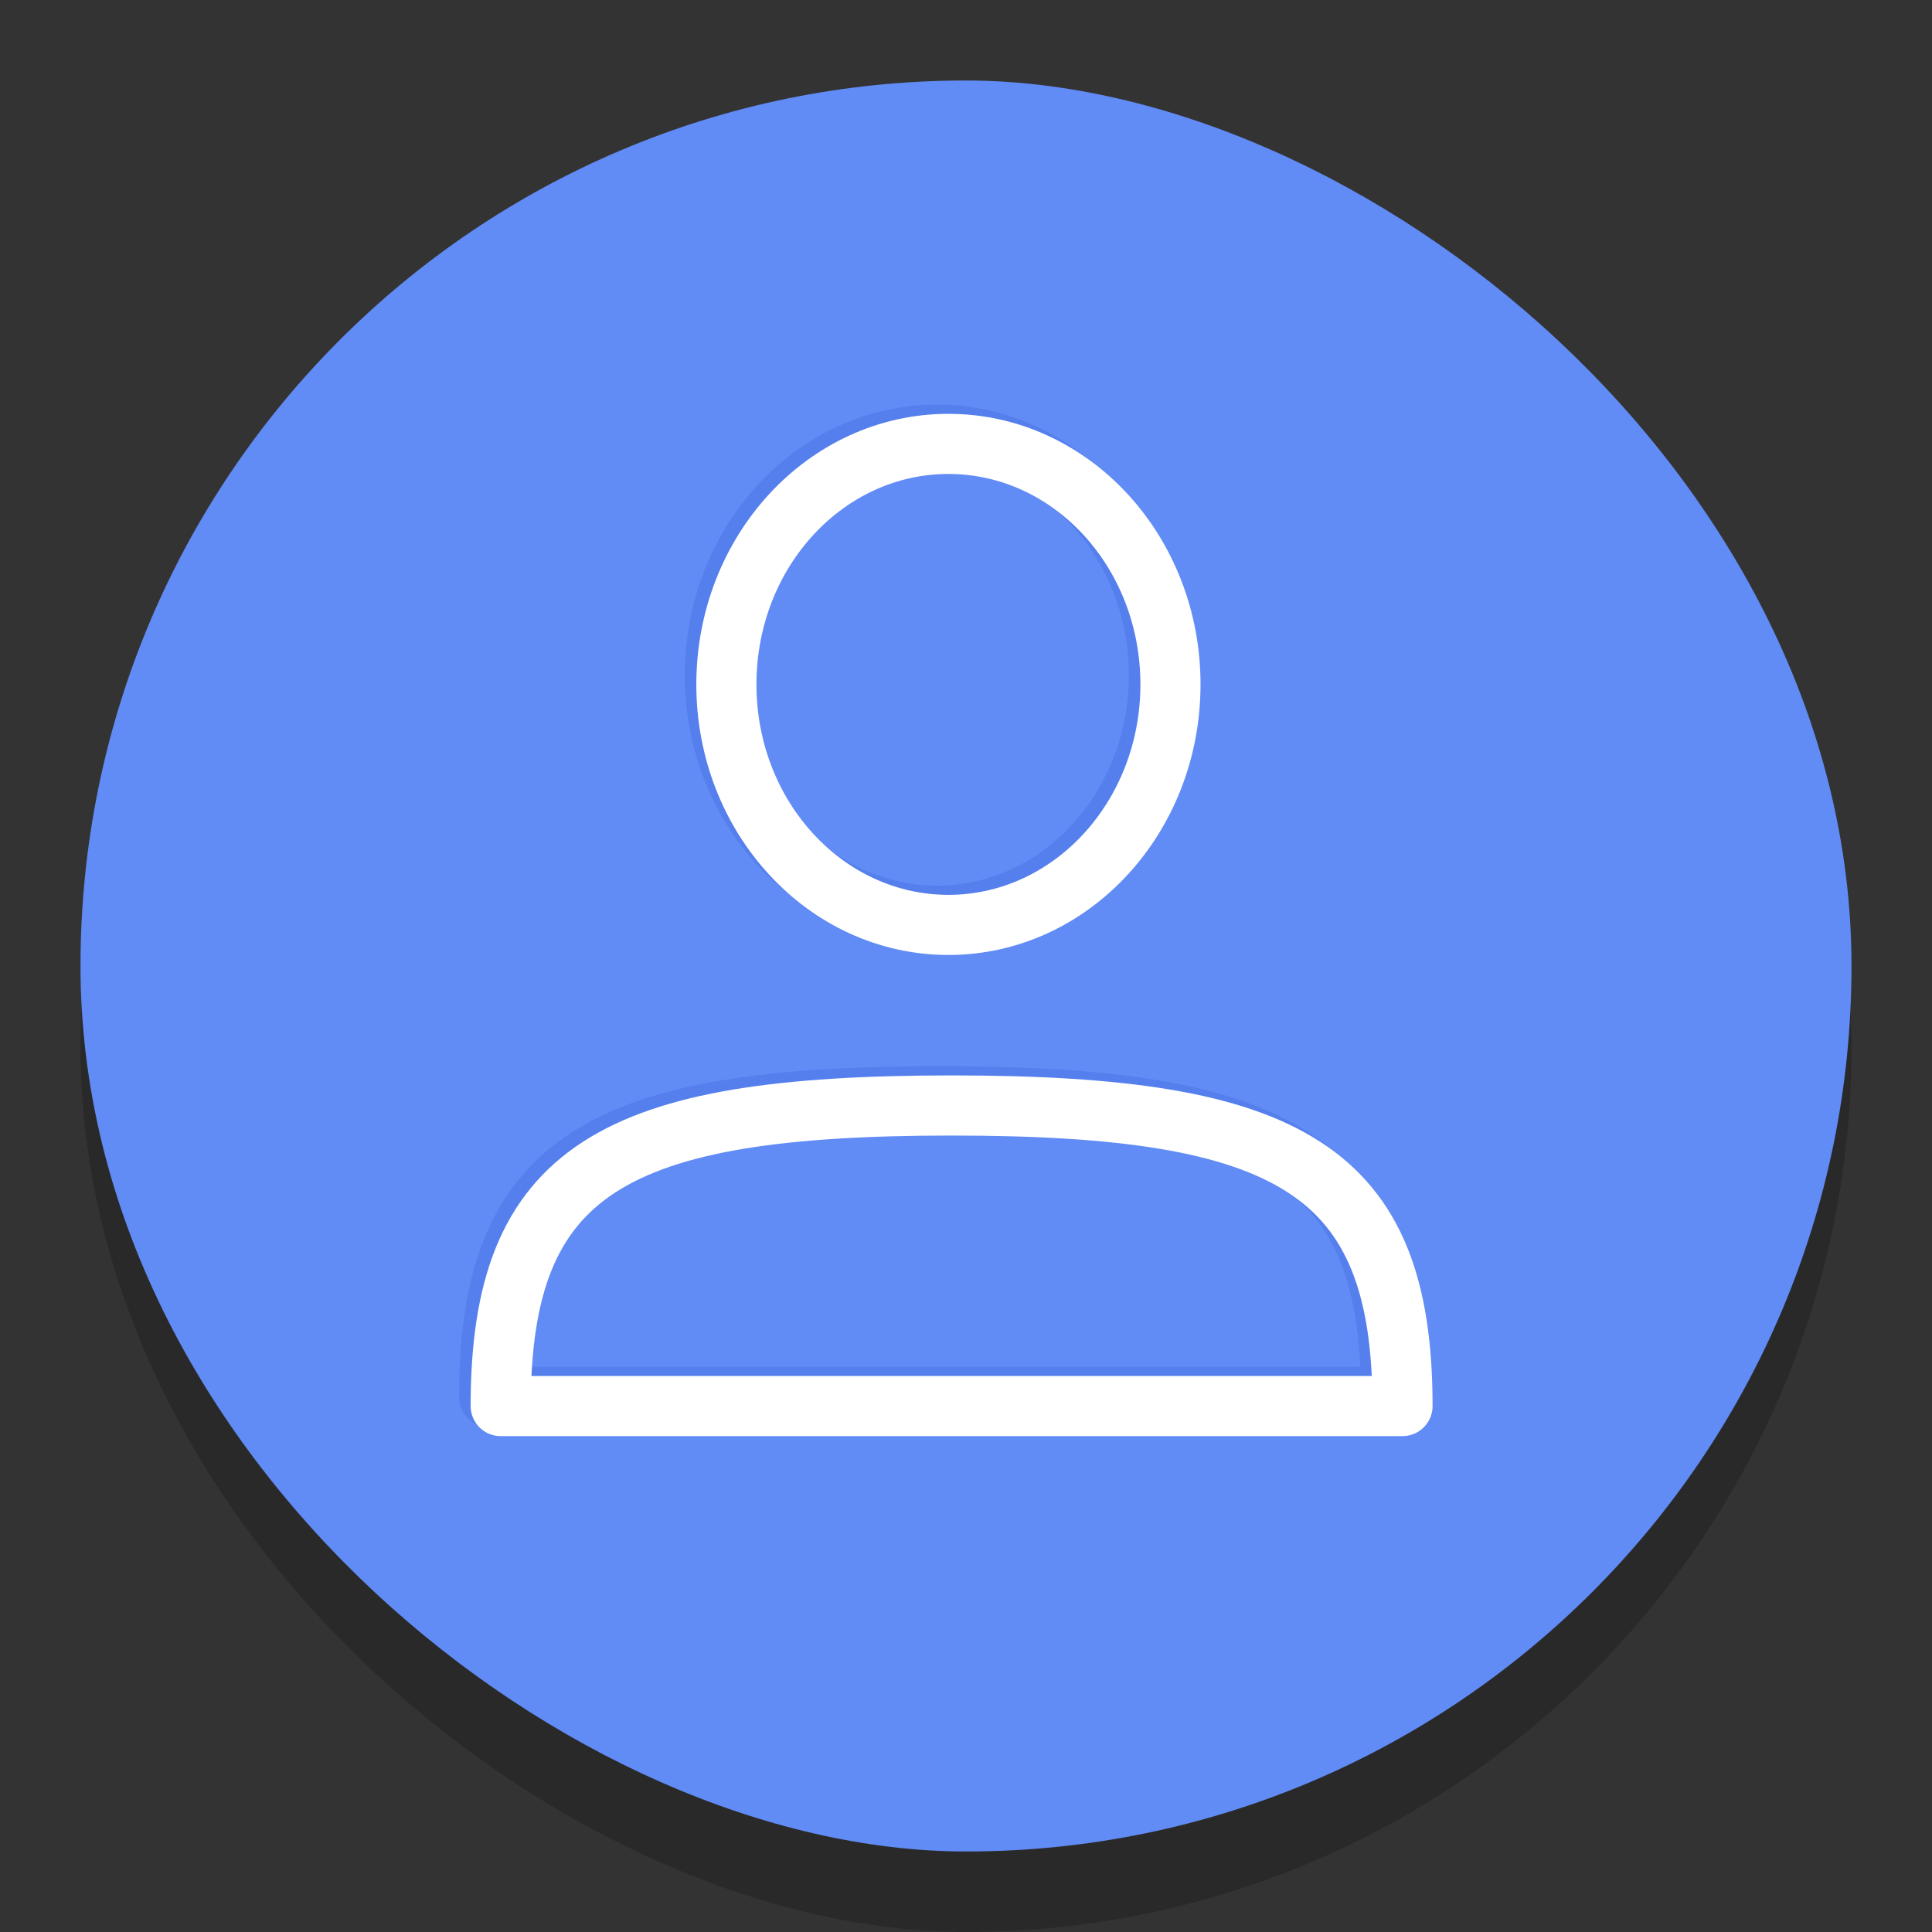 <svg width="24" height="24" version="1.1" xmlns="http://www.w3.org/2000/svg">
 <rect width="100%" height="100%" fill="#333333" stroke="none"/>
 <rect transform="matrix(0,-1,-1,0,0,0)" x="-24" y="-23" width="22" height="22" rx="11" ry="11" enable-background="new" opacity=".2"/>
 <rect transform="matrix(0,-1,-1,0,0,0)" x="-23" y="-23" width="22" height="22" rx="11" ry="11" enable-background="new" fill="#618bf5"/>
 <g transform="matrix(.712 0 0 .712 -231.78 -57.579)" enable-background="new" fill="none" stroke-dashoffset="1" stroke-linejoin="round" stroke-width=".889">
  <g transform="matrix(1.18 0 0 1.18 -413.26 -172.72)" enable-background="new" stroke="#547fec">
   <ellipse cx="639.95" cy="224.89" rx="3.283" ry="3.556" stroke-linecap="round"/>
   <path d="m633.33 235.56c0-3.5 1.667-4.444 6.667-4.444s6.667 0.944 6.667 4.444z"/>
  </g>
  <g transform="matrix(1.18 0 0 1.18 -413.06 -172.56)" enable-background="new" stroke="#fff">
   <ellipse cx="639.95" cy="224.89" rx="3.283" ry="3.556" stroke-linecap="round"/>
   <path d="m633.33 235.56c0-3.5 1.667-4.444 6.667-4.444s6.667 0.944 6.667 4.444z"/>
  </g>
 </g>
</svg>
